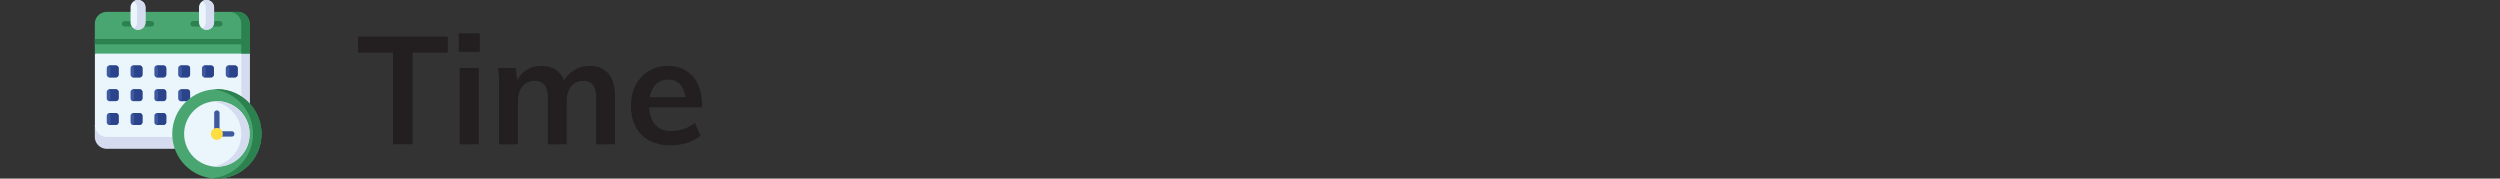 <svg xmlns="http://www.w3.org/2000/svg" viewBox="0 0 595.28 42.52"><rect x="0" y="0" width="595.28" height="42.52" fill="#333333" stroke="none"/><defs><style>.cls-1{fill:#231f20;}.cls-2{fill:#d5dcf0;}.cls-3{fill:#ebf5fc;}.cls-4{fill:#3d59a0;}.cls-5{fill:#2a438b;}.cls-6{fill:#49a670;}.cls-7{fill:#2c824f;}.cls-8{fill:#fedd42;}.cls-9{fill:none;}</style></defs><g id="Layer_2" data-name="Layer 2"><g id="Layer_1-2" data-name="Layer 1"><path class="cls-1" d="M93.58,34.35V12.53H85.23V8.71h21.39v3.82H98.26V34.35Z"/><path class="cls-1" d="M109.24,7.92h5v4.43h-5Zm.22,26.43V16.17H114V34.35Z"/><path class="cls-1" d="M118.82,34.35v-13c0-.84,0-1.69,0-2.57s-.12-1.73-.24-2.57h4.25l.39,3.6-.39,0a6.16,6.16,0,0,1,2.3-3,6.51,6.51,0,0,1,3.75-1.08,5.84,5.84,0,0,1,4,1.28,6.38,6.38,0,0,1,1.89,3.9l-.86-.79a6.5,6.5,0,0,1,2.45-3.19,6.87,6.87,0,0,1,4-1.2,5.57,5.57,0,0,1,4.57,1.85q1.52,1.86,1.51,5.64V34.35h-4.5v-11a5.37,5.37,0,0,0-.7-3.08,2.65,2.65,0,0,0-2.32-1A3.57,3.57,0,0,0,136,20.58a5.57,5.57,0,0,0-1.06,3.61V34.35h-4.5v-11a5.19,5.19,0,0,0-.74-3.08,2.69,2.69,0,0,0-2.32-1,3.6,3.6,0,0,0-3,1.32,5.57,5.57,0,0,0-1.06,3.61V34.35Z"/><path class="cls-1" d="M166.81,32.33A9.21,9.21,0,0,1,163.62,34a12.6,12.6,0,0,1-3.83.6,10.84,10.84,0,0,1-5.1-1.12,7.73,7.73,0,0,1-3.29-3.24,10.37,10.37,0,0,1-1.15-5,10.62,10.62,0,0,1,1.11-4.95,8.43,8.43,0,0,1,3.1-3.35A8.63,8.63,0,0,1,159,15.7a8.07,8.07,0,0,1,4.32,1.1A7.28,7.28,0,0,1,166.14,20a11,11,0,0,1,1,4.86v.68H154.21l0-2.41h10.23l-1.23,1.22a6.27,6.27,0,0,0-1-4,3.65,3.65,0,0,0-3.08-1.37,4,4,0,0,0-3.35,1.53,7,7,0,0,0-1.19,4.37,7.13,7.13,0,0,0,1.34,4.77,5,5,0,0,0,4,1.53,9,9,0,0,0,2.9-.48,9.29,9.29,0,0,0,2.64-1.43Z"/><path class="cls-2" d="M41.61,35.43H25.42a2.84,2.84,0,0,1-2.84-2.83V29.76H44.34Z"/><path class="cls-3" d="M59.44,12.76V32.6h-34a2.84,2.84,0,0,1-2.84-2.84v-17L42.43,5.67Z"/><path class="cls-4" d="M27.59,18.43H26.08a.67.67,0,0,1-.66-.67V16.25a.67.67,0,0,1,.66-.66h1.51a.66.66,0,0,1,.66.66v1.51A.66.66,0,0,1,27.59,18.43Z"/><path class="cls-4" d="M33.26,18.43H31.75a.66.66,0,0,1-.66-.67V16.25a.66.66,0,0,1,.66-.66h1.51a.67.67,0,0,1,.66.66v1.51A.67.67,0,0,1,33.26,18.43Z"/><path class="cls-4" d="M38.93,18.43H37.42a.66.66,0,0,1-.66-.67V16.25a.66.66,0,0,1,.66-.66h1.51a.67.67,0,0,1,.66.66v1.51A.67.67,0,0,1,38.93,18.43Z"/><path class="cls-4" d="M44.6,18.43H43.09a.66.66,0,0,1-.66-.67V16.25a.66.66,0,0,1,.66-.66H44.6a.67.67,0,0,1,.66.66v1.51A.67.67,0,0,1,44.6,18.43Z"/><path class="cls-4" d="M50.26,18.43h-1.5a.67.67,0,0,1-.67-.67V16.25a.67.67,0,0,1,.67-.66h1.5a.67.67,0,0,1,.67.66v1.51A.67.67,0,0,1,50.26,18.43Z"/><path class="cls-4" d="M55.93,18.43h-1.5a.67.67,0,0,1-.67-.67V16.25a.67.67,0,0,1,.67-.66h1.5a.67.67,0,0,1,.67.66v1.51A.67.67,0,0,1,55.93,18.43Z"/><path class="cls-4" d="M27.59,24.09H26.08a.66.66,0,0,1-.66-.66V21.92a.67.67,0,0,1,.66-.66h1.51a.66.66,0,0,1,.66.66v1.51A.65.65,0,0,1,27.59,24.09Z"/><path class="cls-4" d="M33.26,24.09H31.75a.65.65,0,0,1-.66-.66V21.92a.66.66,0,0,1,.66-.66h1.51a.67.67,0,0,1,.66.66v1.51A.66.66,0,0,1,33.26,24.09Z"/><path class="cls-4" d="M38.93,24.09H37.42a.65.65,0,0,1-.66-.66V21.92a.66.66,0,0,1,.66-.66h1.51a.67.67,0,0,1,.66.66v1.51A.66.66,0,0,1,38.93,24.09Z"/><path class="cls-4" d="M45.26,24.09V22a.71.71,0,0,0-.71-.71H43.13a.7.7,0,0,0-.7.71v1.42a.7.7,0,0,0,.7.7Z"/><path class="cls-4" d="M27.59,29.76H26.08a.66.66,0,0,1-.66-.66V27.59a.67.67,0,0,1,.66-.66h1.51a.66.66,0,0,1,.66.66V29.1A.65.65,0,0,1,27.59,29.76Z"/><path class="cls-4" d="M33.26,29.76H31.75a.65.65,0,0,1-.66-.66V27.59a.66.66,0,0,1,.66-.66h1.51a.67.67,0,0,1,.66.66V29.1A.66.66,0,0,1,33.26,29.76Z"/><path class="cls-4" d="M38.93,29.76H37.42a.65.65,0,0,1-.66-.66V27.59a.66.66,0,0,1,.66-.66h1.51a.67.67,0,0,1,.66.66V29.1A.66.66,0,0,1,38.93,29.76Z"/><path class="cls-5" d="M55.91,15.59H54.45a.66.66,0,0,0-.25.05.69.69,0,0,1,.43.63v1.47a.69.69,0,0,1-.43.64.66.66,0,0,0,.25.05h1.46a.69.69,0,0,0,.69-.69V16.27A.69.69,0,0,0,55.91,15.59Z"/><path class="cls-5" d="M50.24,15.59H48.78a.7.7,0,0,0-.25.05.69.69,0,0,1,.43.63v1.47a.69.69,0,0,1-.43.64.7.7,0,0,0,.25.05h1.46a.69.69,0,0,0,.69-.69V16.27A.69.69,0,0,0,50.24,15.59Z"/><path class="cls-5" d="M44.58,15.59H43.11a.7.7,0,0,0-.25.05.69.69,0,0,1,.43.63v1.47a.69.69,0,0,1-.43.64.7.7,0,0,0,.25.05h1.47a.69.69,0,0,0,.68-.69V16.27A.69.69,0,0,0,44.58,15.59Z"/><path class="cls-5" d="M38.91,15.59H37.44a.7.7,0,0,0-.25.05.69.69,0,0,1,.43.63v1.47a.69.69,0,0,1-.43.64.7.7,0,0,0,.25.05h1.47a.69.69,0,0,0,.68-.69V16.27A.69.69,0,0,0,38.91,15.59Z"/><path class="cls-5" d="M33.24,15.59H31.77a.7.7,0,0,0-.25.05.69.69,0,0,1,.43.63v1.47a.69.69,0,0,1-.43.64.7.7,0,0,0,.25.05h1.47a.68.68,0,0,0,.68-.69V16.27A.68.68,0,0,0,33.24,15.59Z"/><path class="cls-5" d="M27.57,15.59H26.1a.7.7,0,0,0-.25.05.68.68,0,0,1,.44.63v1.47a.68.68,0,0,1-.44.64.7.7,0,0,0,.25.05h1.47a.68.68,0,0,0,.68-.69V16.27A.68.68,0,0,0,27.57,15.59Z"/><path class="cls-5" d="M27.57,21.26H26.1a.7.7,0,0,0-.25,0,.67.67,0,0,1,.44.63v1.47a.68.68,0,0,1-.44.64.69.69,0,0,0,.25,0h1.47a.67.67,0,0,0,.68-.68V21.94a.68.68,0,0,0-.68-.68Z"/><path class="cls-5" d="M27.57,26.93H26.1a.7.7,0,0,0-.25.05.67.67,0,0,1,.44.63v1.47a.68.68,0,0,1-.44.64.69.69,0,0,0,.25,0h1.47a.67.67,0,0,0,.68-.68V27.61a.68.68,0,0,0-.68-.68Z"/><path class="cls-5" d="M33.24,21.26H31.77a.7.7,0,0,0-.25,0,.68.68,0,0,1,.43.63v1.47a.69.69,0,0,1-.43.64.69.69,0,0,0,.25,0h1.47a.67.67,0,0,0,.68-.68V21.94a.68.68,0,0,0-.68-.68Z"/><path class="cls-5" d="M33.24,26.93H31.77a.7.7,0,0,0-.25.05.68.68,0,0,1,.43.63v1.47a.69.69,0,0,1-.43.64.69.69,0,0,0,.25,0h1.47a.67.67,0,0,0,.68-.68V27.61a.68.68,0,0,0-.68-.68Z"/><path class="cls-5" d="M38.91,21.26H37.44a.7.7,0,0,0-.25,0,.68.68,0,0,1,.43.63v1.47a.69.69,0,0,1-.43.64.69.69,0,0,0,.25,0h1.47a.68.68,0,0,0,.68-.68V21.94a.69.69,0,0,0-.68-.68Z"/><path class="cls-5" d="M45.26,24.09V21.94a.69.69,0,0,0-.68-.68H43.11a.7.7,0,0,0-.25,0,.68.68,0,0,1,.43.63v1.47a.69.69,0,0,1-.43.64.69.69,0,0,0,.25,0Z"/><path class="cls-5" d="M38.91,26.93H37.44a.7.7,0,0,0-.25.05.68.68,0,0,1,.43.63v1.47a.69.69,0,0,1-.43.64.69.69,0,0,0,.25,0h1.47a.68.68,0,0,0,.68-.68V27.61a.69.69,0,0,0-.68-.68Z"/><path class="cls-2" d="M57.47,11.94V32.6h2V12.76Z"/><path class="cls-6" d="M59.44,12.76V5.67A2.84,2.84,0,0,0,56.6,2.83H25.42a2.84,2.84,0,0,0-2.84,2.84v7.09Z"/><path class="cls-7" d="M31.51,6.31H29.67a.64.64,0,0,1,0-1.28h1.84a.64.64,0,1,1,0,1.28Z"/><path class="cls-7" d="M36.05,6.31H34.2a.64.64,0,0,1-.64-.64A.64.64,0,0,1,34.2,5h1.85a.64.64,0,0,1,.64.64A.64.64,0,0,1,36.05,6.31Z"/><path class="cls-7" d="M47.81,6.31H46A.64.64,0,0,1,46,5h1.84a.64.64,0,1,1,0,1.28Z"/><path class="cls-7" d="M52.35,6.31H50.5a.64.64,0,0,1-.64-.64A.64.64,0,0,1,50.5,5h1.85a.64.64,0,0,1,.64.64A.64.64,0,0,1,52.35,6.31Z"/><path class="cls-3" d="M34.63,5.31a1.77,1.77,0,1,1-3.54,0V1.77a1.77,1.77,0,0,1,3.54,0V5.31Z"/><path class="cls-3" d="M50.93,5.31a1.77,1.77,0,1,1-3.54,0V1.77a1.77,1.77,0,0,1,3.54,0V5.31Z"/><path class="cls-2" d="M49.16,0a1.72,1.72,0,0,0-1,.3A1.78,1.78,0,0,1,49,1.77V5.31a1.78,1.78,0,0,1-.78,1.48,1.72,1.72,0,0,0,1,.3,1.77,1.77,0,0,0,1.77-1.77V1.77A1.77,1.77,0,0,0,49.16,0Z"/><path class="cls-2" d="M32.86,0a1.72,1.72,0,0,0-1,.3,1.78,1.78,0,0,1,.78,1.47V5.31a1.78,1.78,0,0,1-.78,1.48,1.72,1.72,0,0,0,1,.3,1.77,1.77,0,0,0,1.77-1.77V1.77A1.77,1.77,0,0,0,32.86,0Z"/><path class="cls-7" d="M56.6,2.83h-2a2.84,2.84,0,0,1,2.84,2.84v7.09h2V5.67A2.84,2.84,0,0,0,56.6,2.83Z"/><path class="cls-7" d="M22.58,9.28H59.44v1.28H22.58Z"/><circle class="cls-6" cx="51.64" cy="31.89" r="10.63"/><circle class="cls-3" cx="51.64" cy="31.89" r="7.8"/><path class="cls-4" d="M51.64,31.11a.63.63,0,0,1-.64-.64V26.93a.64.64,0,1,1,1.28,0v3.54A.64.64,0,0,1,51.64,31.11Z"/><path class="cls-4" d="M55.18,32.53H53.06a.64.64,0,1,1,0-1.28h2.12a.64.64,0,0,1,0,1.28Z"/><path class="cls-7" d="M51.64,21.26c-.33,0-.66,0-1,0a10.63,10.63,0,0,1,0,21.16c.32,0,.65.05,1,.05a10.63,10.63,0,1,0,0-21.26Z"/><path class="cls-2" d="M51.64,24.09a7.93,7.93,0,0,0-1,.07,7.79,7.79,0,0,1,0,15.46,7.93,7.93,0,0,0,1,.07,7.8,7.8,0,0,0,0-15.6Z"/><circle class="cls-8" cx="51.64" cy="31.89" r="1.42"/><rect class="cls-9" width="595.28" height="18"/></g></g></svg>